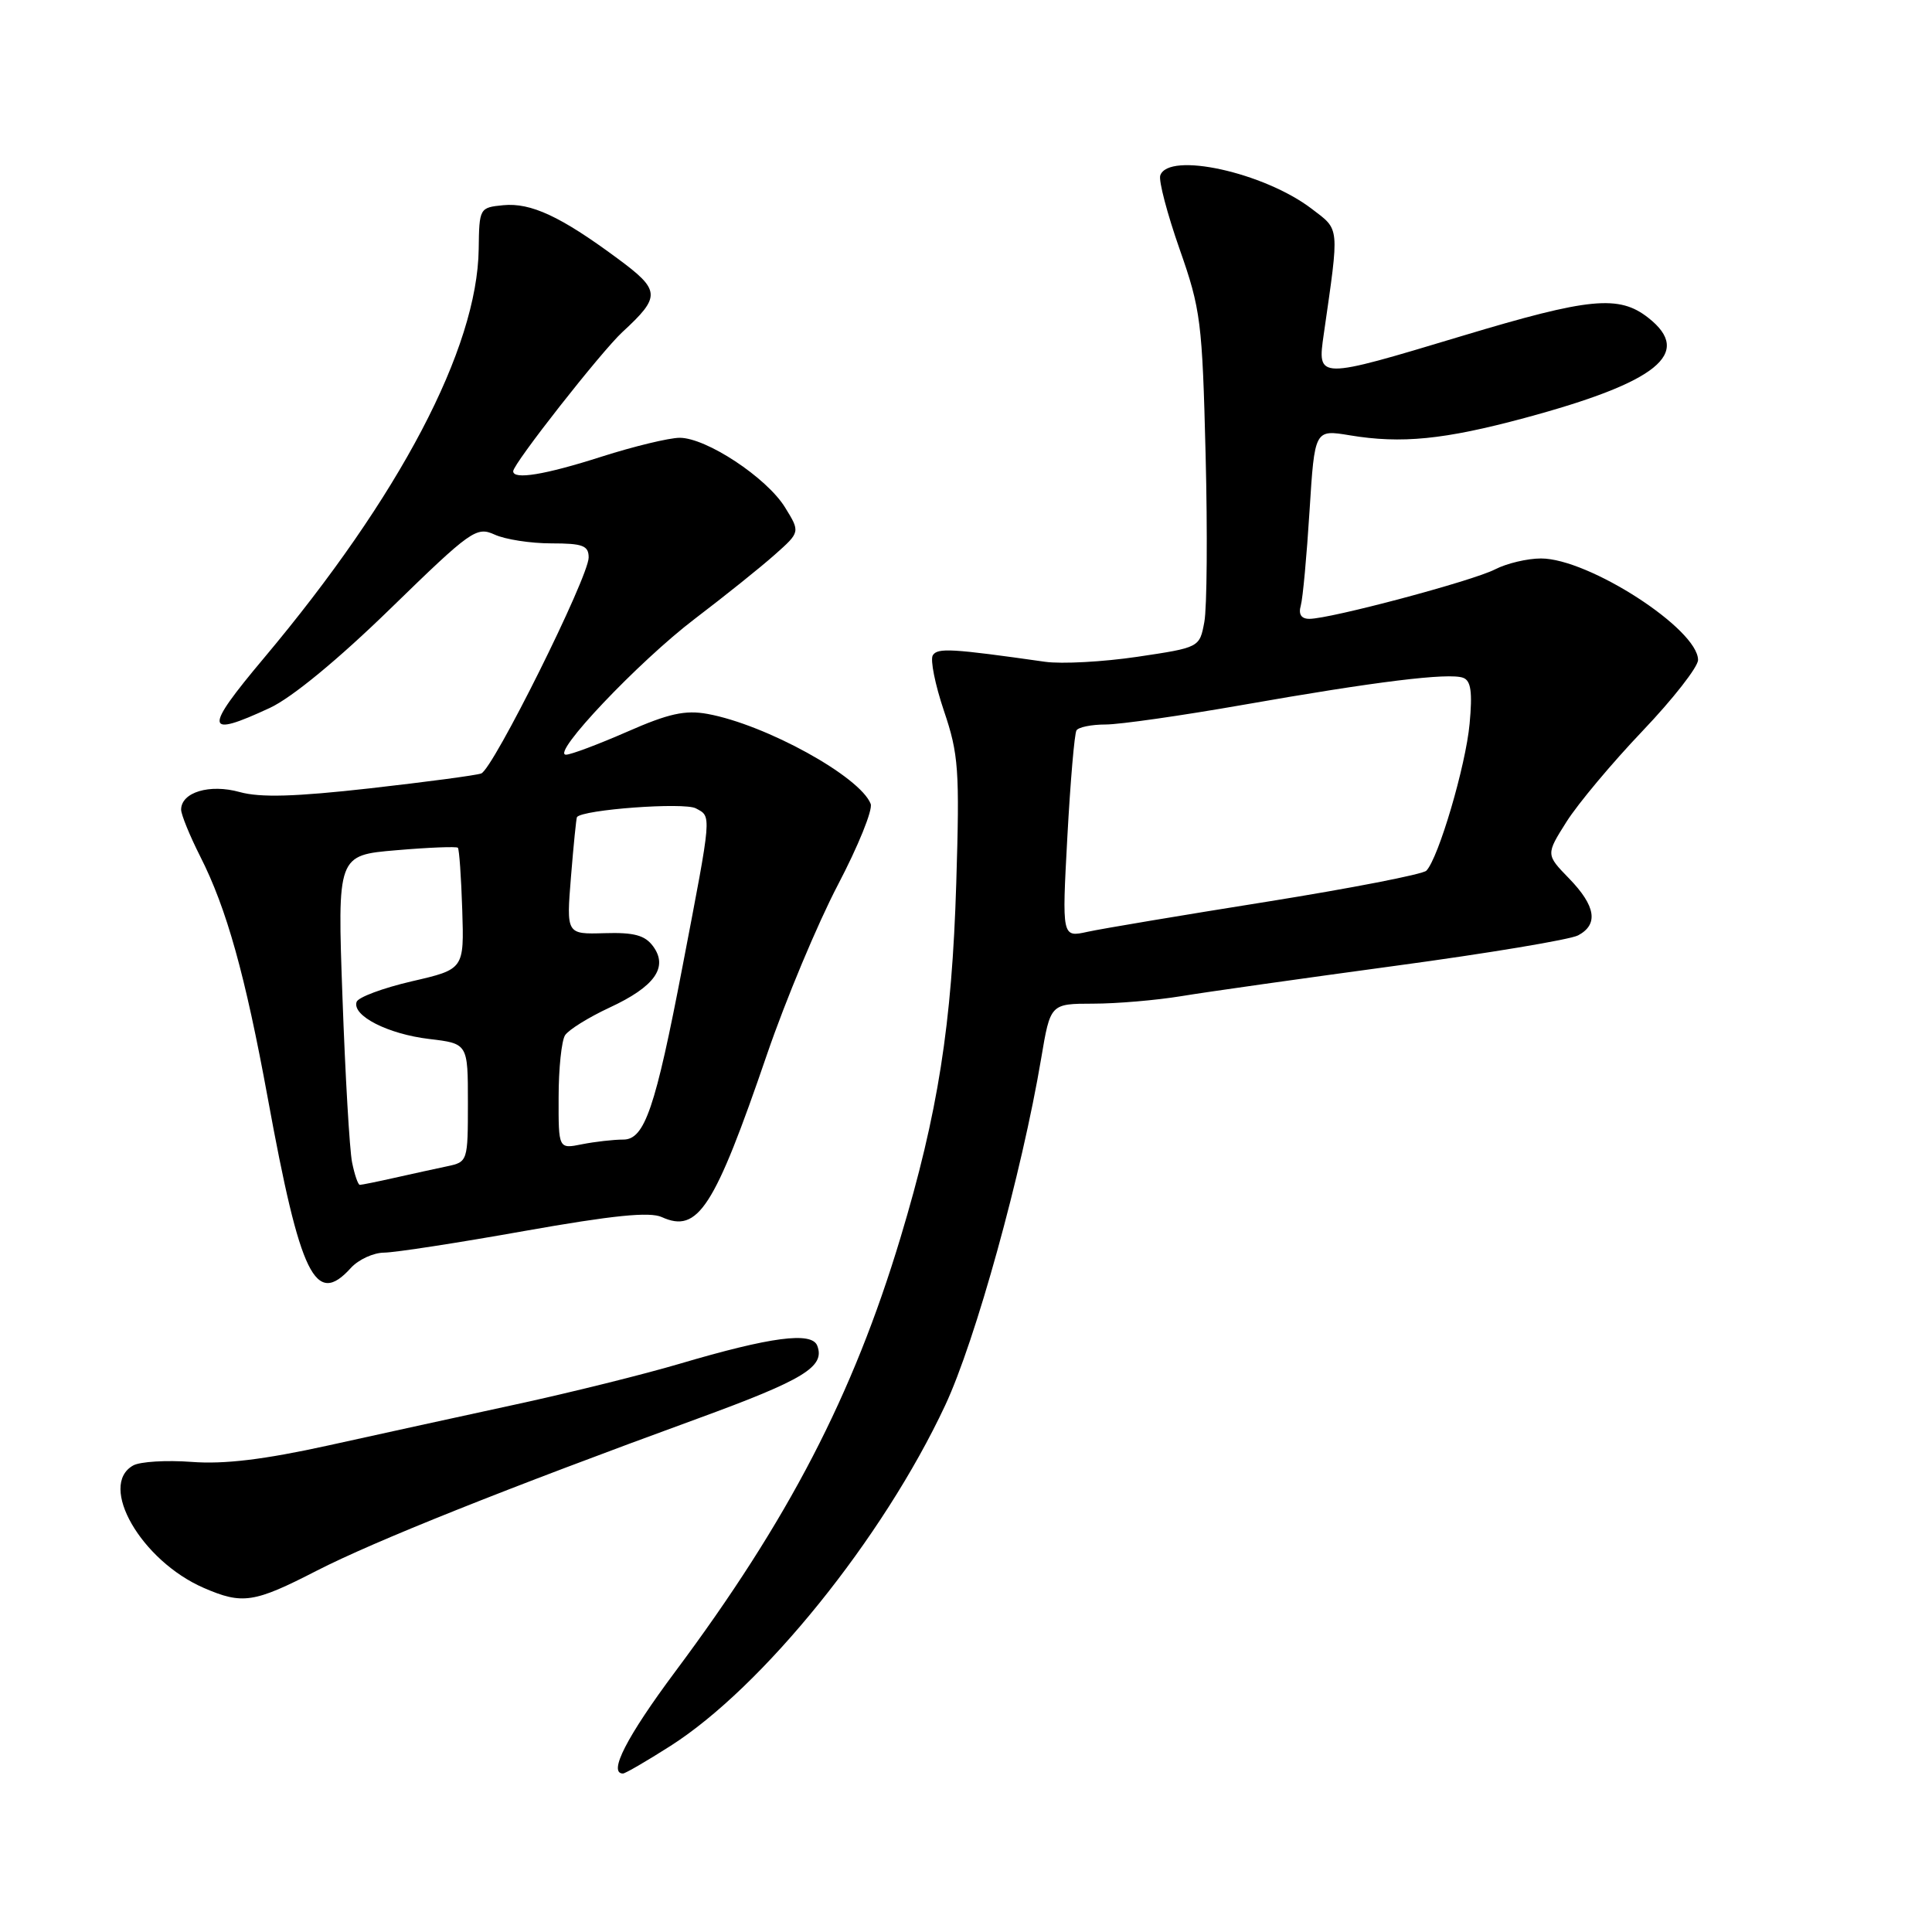 <?xml version="1.0" encoding="UTF-8" standalone="no"?>
<!DOCTYPE svg PUBLIC "-//W3C//DTD SVG 1.1//EN" "http://www.w3.org/Graphics/SVG/1.1/DTD/svg11.dtd" >
<svg xmlns="http://www.w3.org/2000/svg" xmlns:xlink="http://www.w3.org/1999/xlink" version="1.1" viewBox="0 0 256 256">
 <g >
 <path fill="currentColor"
d=" M 88.80 231.37 C 101.06 223.57 116.98 203.85 125.23 186.24 C 129.25 177.68 135.41 155.40 137.96 140.25 C 139.18 133.00 139.18 133.00 144.84 132.99 C 147.95 132.99 153.20 132.54 156.50 132.00 C 159.80 131.45 172.56 129.65 184.86 127.98 C 197.16 126.32 208.07 124.50 209.11 123.94 C 211.83 122.49 211.45 120.05 207.92 116.41 C 204.83 113.23 204.83 113.23 207.57 108.89 C 209.08 106.50 213.62 101.08 217.66 96.84 C 221.70 92.60 225.00 88.37 225.00 87.45 C 225.00 83.36 210.51 74.00 204.19 74.00 C 202.38 74.00 199.65 74.65 198.11 75.44 C 195.16 76.97 176.28 82.00 173.50 82.00 C 172.42 82.00 172.03 81.40 172.36 80.25 C 172.63 79.29 173.15 73.64 173.52 67.70 C 174.20 56.91 174.20 56.91 178.85 57.68 C 185.69 58.82 191.37 58.25 202.00 55.39 C 219.64 50.64 224.38 46.81 218.42 42.12 C 214.53 39.05 210.62 39.43 193.78 44.50 C 174.44 50.32 174.54 50.32 175.41 44.25 C 177.49 29.77 177.56 30.53 173.80 27.66 C 167.48 22.84 154.83 20.06 153.74 23.25 C 153.51 23.94 154.66 28.32 156.30 33.00 C 159.11 40.99 159.31 42.62 159.75 60.27 C 160.01 70.59 159.93 80.56 159.58 82.42 C 158.95 85.80 158.95 85.80 150.70 87.03 C 146.17 87.70 140.67 88.00 138.48 87.69 C 126.09 85.93 124.23 85.82 123.60 86.83 C 123.24 87.42 123.91 90.73 125.08 94.20 C 127.02 99.93 127.17 101.99 126.71 117.00 C 126.14 135.77 124.29 147.50 119.32 164.00 C 113.02 184.91 104.46 201.41 89.47 221.50 C 83.04 230.13 80.54 235.00 82.55 235.00 C 82.85 235.00 85.66 233.37 88.80 231.37 Z  M 41.96 208.13 C 49.59 204.22 66.92 197.29 92.50 187.95 C 106.53 182.82 109.36 181.10 108.29 178.31 C 107.56 176.42 102.13 177.14 90.04 180.71 C 85.34 182.10 75.65 184.51 68.50 186.06 C 61.35 187.61 50.10 190.07 43.50 191.53 C 35.00 193.40 29.72 194.04 25.40 193.71 C 22.04 193.46 18.56 193.67 17.65 194.18 C 12.95 196.81 18.71 206.81 27.01 210.41 C 32.13 212.63 33.66 212.40 41.96 208.13 Z  M 46.50 168.00 C 47.50 166.90 49.48 165.99 50.90 165.98 C 52.33 165.97 60.70 164.68 69.50 163.11 C 81.18 161.04 86.09 160.54 87.69 161.27 C 92.49 163.45 94.65 160.10 101.65 139.66 C 104.12 132.46 108.34 122.38 111.02 117.26 C 113.71 112.13 115.67 107.30 115.37 106.52 C 113.98 102.91 101.50 96.02 93.76 94.60 C 90.80 94.06 88.60 94.54 83.10 96.96 C 79.28 98.63 75.64 100.00 75.00 100.00 C 72.92 100.00 84.62 87.66 92.06 82.00 C 96.04 78.97 100.81 75.15 102.66 73.50 C 106.04 70.50 106.04 70.50 104.02 67.23 C 101.58 63.28 93.58 58.00 90.05 58.01 C 88.65 58.02 84.00 59.14 79.71 60.51 C 72.19 62.92 68.00 63.60 68.00 62.44 C 68.00 61.45 79.67 46.59 82.47 44.00 C 87.61 39.26 87.55 38.47 81.76 34.20 C 74.28 28.67 70.34 26.84 66.69 27.19 C 63.54 27.50 63.50 27.57 63.43 33.00 C 63.25 46.18 52.97 65.76 34.97 87.20 C 26.95 96.75 27.08 97.83 35.76 93.80 C 38.68 92.44 44.81 87.39 51.75 80.63 C 62.43 70.23 63.13 69.74 65.55 70.84 C 66.95 71.48 70.32 72.00 73.05 72.00 C 77.22 72.00 78.00 72.29 78.00 73.87 C 78.00 76.46 65.32 101.95 63.76 102.49 C 63.07 102.74 56.42 103.62 49.00 104.46 C 39.12 105.57 34.50 105.71 31.76 104.95 C 27.77 103.84 24.00 104.98 24.00 107.29 C 24.01 107.95 25.14 110.73 26.52 113.46 C 30.03 120.36 32.49 129.19 35.48 145.50 C 39.81 169.17 41.79 173.21 46.50 168.00 Z  M 141.43 110.89 C 141.83 103.56 142.37 97.21 142.64 96.78 C 142.90 96.35 144.64 96.00 146.50 96.00 C 148.36 96.00 156.54 94.83 164.69 93.40 C 182.24 90.31 191.99 89.11 193.87 89.81 C 194.91 90.18 195.12 91.71 194.73 95.90 C 194.22 101.47 190.61 113.70 189.00 115.37 C 188.53 115.85 179.01 117.70 167.83 119.49 C 156.65 121.27 145.97 123.06 144.10 123.47 C 140.71 124.22 140.71 124.22 141.43 110.89 Z  M 46.65 154.01 C 46.32 152.36 45.75 142.53 45.38 132.17 C 44.70 113.32 44.70 113.32 52.52 112.66 C 56.81 112.29 60.48 112.15 60.67 112.33 C 60.85 112.52 61.11 116.22 61.25 120.55 C 61.50 128.43 61.50 128.43 54.56 130.03 C 50.74 130.92 47.45 132.14 47.25 132.76 C 46.64 134.59 51.40 137.02 56.87 137.67 C 62.00 138.28 62.00 138.28 62.00 146.12 C 62.00 153.87 61.97 153.97 59.25 154.54 C 57.74 154.86 54.61 155.54 52.31 156.06 C 50.00 156.58 47.92 157.00 47.68 157.00 C 47.44 157.00 46.98 155.65 46.65 154.01 Z  M 74.02 145.38 C 74.02 141.59 74.41 137.91 74.87 137.18 C 75.33 136.46 77.98 134.81 80.77 133.51 C 86.75 130.74 88.58 128.17 86.54 125.39 C 85.47 123.93 84.02 123.53 80.10 123.65 C 75.04 123.80 75.04 123.80 75.66 116.15 C 76.00 111.94 76.36 108.40 76.45 108.27 C 77.20 107.27 90.65 106.28 92.20 107.11 C 94.31 108.24 94.36 107.61 90.45 128.00 C 86.83 146.88 85.42 151.00 82.59 151.00 C 81.30 151.00 78.84 151.28 77.12 151.62 C 74.00 152.25 74.00 152.25 74.02 145.38 Z "/>
</g>
</svg>